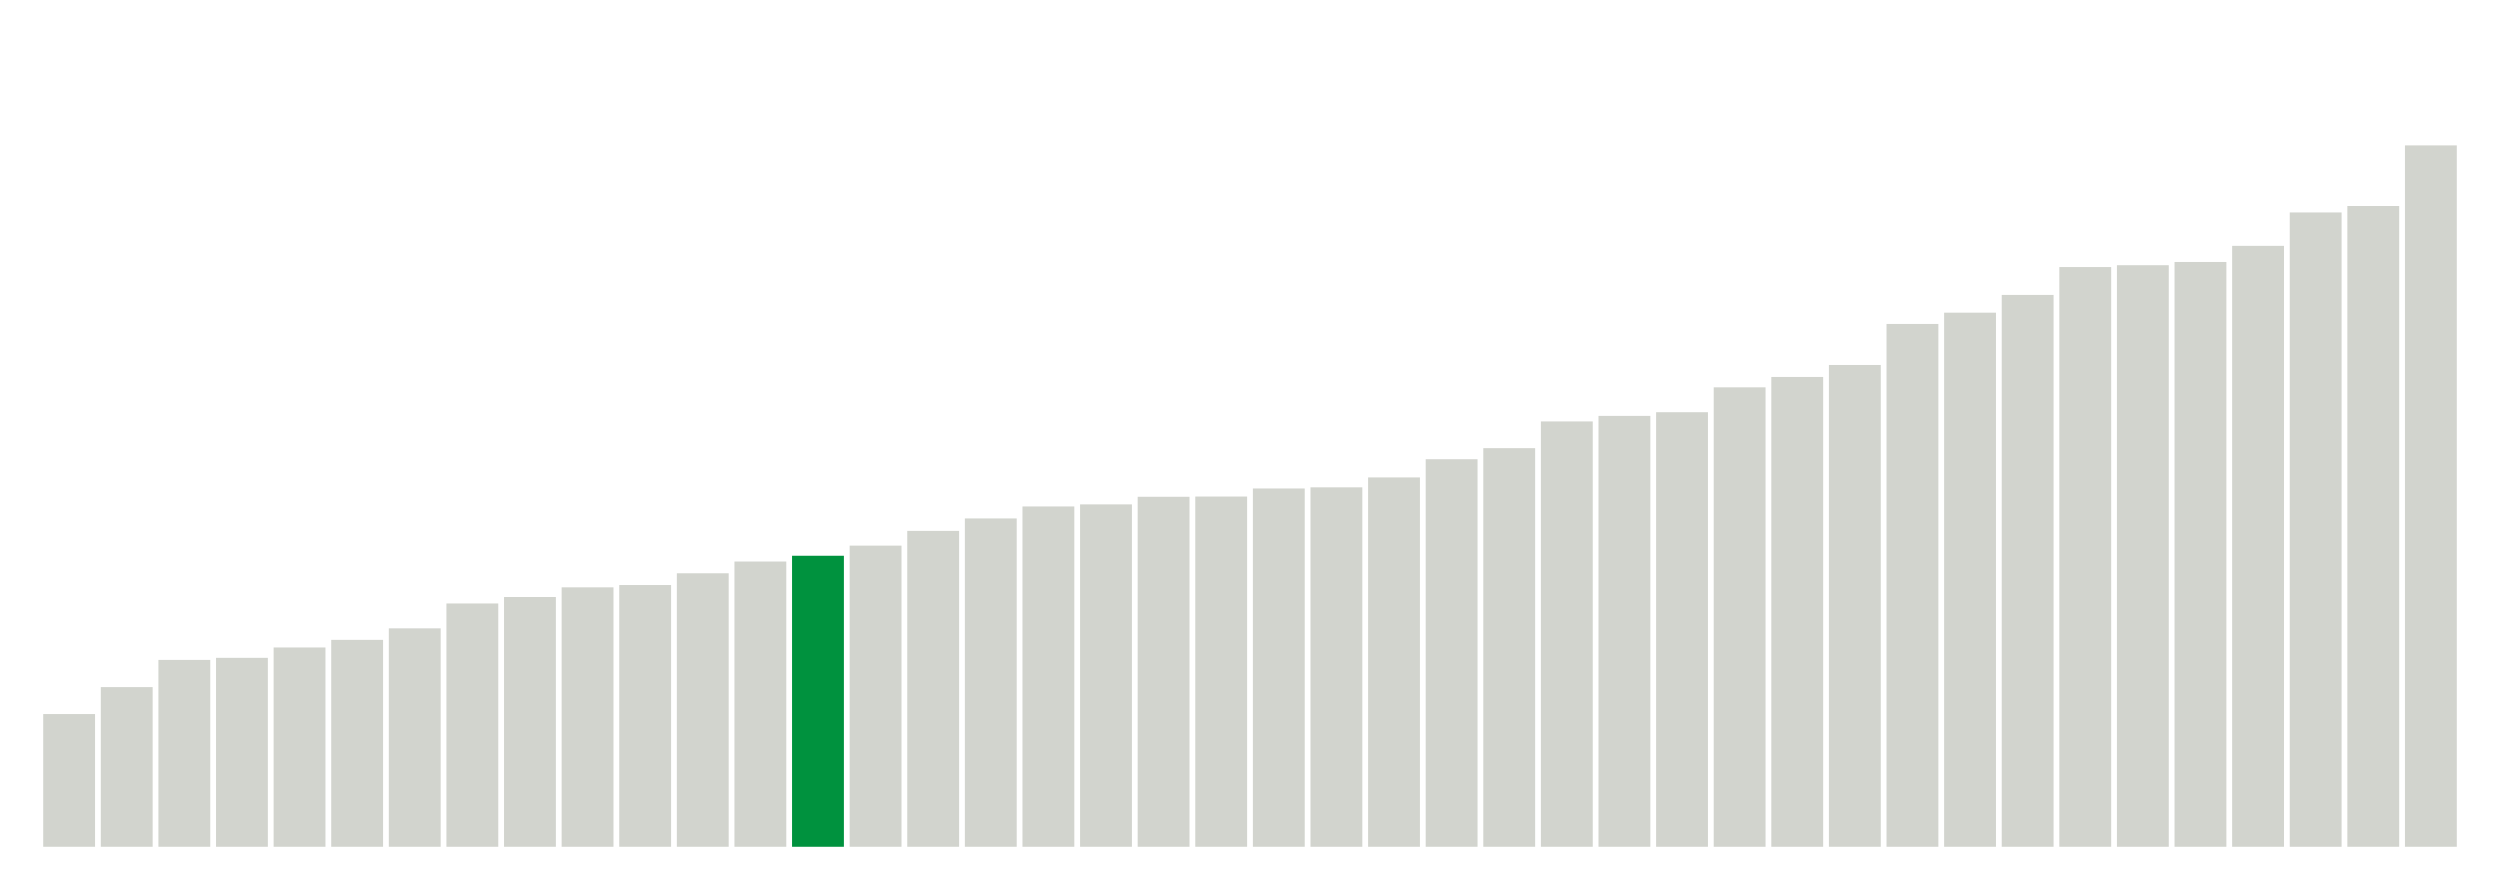 <svg xmlns="http://www.w3.org/2000/svg" xmlns:xlink="http://www.w3.org/1999/xlink" version="1.1" class="marks" width="310" height="110" viewBox="0 0 310 110"><g fill="none" stroke-miterlimit="10" transform="translate(5,5)"><g class="mark-group role-frame root" role="graphics-object" aria-roledescription="group mark container"><g transform="translate(0,0)"><path class="background" aria-hidden="true" d="M0,0h300v100h-300Z" stroke="#ddd" stroke-width="0"/><g><g class="mark-rect role-mark marks" role="graphics-object" aria-roledescription="rect mark container"><path aria-label="neighborhood: Greenwich Village - SoHo; unmodified_data_value_geo_entity: 57.6" role="graphics-symbol" aria-roledescription="bar" d="M0.357,83.543h6.429v16.457h-6.429Z" fill="#D2D4CE"/><path aria-label="neighborhood: Lower Manhattan; unmodified_data_value_geo_entity: 69.3" role="graphics-symbol" aria-roledescription="bar" d="M7.5,80.2h6.429v19.8h-6.429Z" fill="#D2D4CE"/><path aria-label="neighborhood: Bayside - Little Neck; unmodified_data_value_geo_entity: 81.1" role="graphics-symbol" aria-roledescription="bar" d="M14.643,76.829h6.429v23.171h-6.429Z" fill="#D2D4CE"/><path aria-label="neighborhood: Upper East Side; unmodified_data_value_geo_entity: 82" role="graphics-symbol" aria-roledescription="bar" d="M21.786,76.571h6.429v23.429h-6.429Z" fill="#D2D4CE"/><path aria-label="neighborhood: Fresh Meadows; unmodified_data_value_geo_entity: 86.5" role="graphics-symbol" aria-roledescription="bar" d="M28.929,75.286h6.429v24.714h-6.429Z" fill="#D2D4CE"/><path aria-label="neighborhood: Gramercy Park - Murray Hill; unmodified_data_value_geo_entity: 89.8" role="graphics-symbol" aria-roledescription="bar" d="M36.071,74.343h6.429v25.657h-6.429Z" fill="#D2D4CE"/><path aria-label="neighborhood: Southeast Queens; unmodified_data_value_geo_entity: 94.8" role="graphics-symbol" aria-roledescription="bar" d="M43.214,72.914h6.429v27.086h-6.429Z" fill="#D2D4CE"/><path aria-label="neighborhood: Upper West Side; unmodified_data_value_geo_entity: 105.6" role="graphics-symbol" aria-roledescription="bar" d="M50.357,69.829h6.429v30.171h-6.429Z" fill="#D2D4CE"/><path aria-label="neighborhood: West Queens; unmodified_data_value_geo_entity: 108.4" role="graphics-symbol" aria-roledescription="bar" d="M57.5,69.029h6.429v30.971h-6.429Z" fill="#D2D4CE"/><path aria-label="neighborhood: Ridgewood - Forest Hills; unmodified_data_value_geo_entity: 112.6" role="graphics-symbol" aria-roledescription="bar" d="M64.643,67.829h6.429v32.171h-6.429Z" fill="#D2D4CE"/><path aria-label="neighborhood: Chelsea - Clinton; unmodified_data_value_geo_entity: 113.6" role="graphics-symbol" aria-roledescription="bar" d="M71.786,67.543h6.429v32.457h-6.429Z" fill="#D2D4CE"/><path aria-label="neighborhood: Flushing - Clearview; unmodified_data_value_geo_entity: 118.7" role="graphics-symbol" aria-roledescription="bar" d="M78.929,66.086h6.429v33.914h-6.429Z" fill="#D2D4CE"/><path aria-label="neighborhood: Downtown - Heights - Slope; unmodified_data_value_geo_entity: 123.8" role="graphics-symbol" aria-roledescription="bar" d="M86.071,64.629h6.429v35.371h-6.429Z" fill="#D2D4CE"/><path aria-label="neighborhood: Washington Heights; unmodified_data_value_geo_entity: 126.3" role="graphics-symbol" aria-roledescription="bar" d="M93.214,63.914h6.429v36.086h-6.429Z" fill="#00923E"/><path aria-label="neighborhood: Borough Park; unmodified_data_value_geo_entity: 130.7" role="graphics-symbol" aria-roledescription="bar" d="M100.357,62.657h6.429v37.343h-6.429Z" fill="#D2D4CE"/><path aria-label="neighborhood: Southwest Queens; unmodified_data_value_geo_entity: 137.1" role="graphics-symbol" aria-roledescription="bar" d="M107.5,60.829h6.429v39.171h-6.429Z" fill="#D2D4CE"/><path aria-label="neighborhood: Greenpoint; unmodified_data_value_geo_entity: 142.5" role="graphics-symbol" aria-roledescription="bar" d="M114.643,59.286h6.429v40.714h-6.429Z" fill="#D2D4CE"/><path aria-label="neighborhood: Willowbrook; unmodified_data_value_geo_entity: 147.7" role="graphics-symbol" aria-roledescription="bar" d="M121.786,57.8h6.429v42.2h-6.429Z" fill="#D2D4CE"/><path aria-label="neighborhood: Long Island City - Astoria; unmodified_data_value_geo_entity: 148.6" role="graphics-symbol" aria-roledescription="bar" d="M128.929,57.543h6.429v42.457h-6.429Z" fill="#D2D4CE"/><path aria-label="neighborhood: Bensonhurst - Bay Ridge; unmodified_data_value_geo_entity: 151.9" role="graphics-symbol" aria-roledescription="bar" d="M136.071,56.6h6.429v43.4h-6.429Z" fill="#D2D4CE"/><path aria-label="neighborhood: South Beach - Tottenville; unmodified_data_value_geo_entity: 152" role="graphics-symbol" aria-roledescription="bar" d="M143.214,56.571h6.429v43.429h-6.429Z" fill="#D2D4CE"/><path aria-label="neighborhood: Coney Island - Sheepshead Bay; unmodified_data_value_geo_entity: 155.5" role="graphics-symbol" aria-roledescription="bar" d="M150.357,55.571h6.429v44.429h-6.429Z" fill="#D2D4CE"/><path aria-label="neighborhood: Jamaica; unmodified_data_value_geo_entity: 156" role="graphics-symbol" aria-roledescription="bar" d="M157.5,55.429h6.429v44.571h-6.429Z" fill="#D2D4CE"/><path aria-label="neighborhood: Union Square - Lower East Side; unmodified_data_value_geo_entity: 160.3" role="graphics-symbol" aria-roledescription="bar" d="M164.643,54.2h6.429v45.8h-6.429Z" fill="#D2D4CE"/><path aria-label="neighborhood: Sunset Park; unmodified_data_value_geo_entity: 168.2" role="graphics-symbol" aria-roledescription="bar" d="M171.786,51.943h6.429v48.057h-6.429Z" fill="#D2D4CE"/><path aria-label="neighborhood: Kingsbridge - Riverdale; unmodified_data_value_geo_entity: 173" role="graphics-symbol" aria-roledescription="bar" d="M178.929,50.571h6.429v49.429h-6.429Z" fill="#D2D4CE"/><path aria-label="neighborhood: Canarsie - Flatlands; unmodified_data_value_geo_entity: 184.6" role="graphics-symbol" aria-roledescription="bar" d="M186.071,47.257h6.429v52.743h-6.429Z" fill="#D2D4CE"/><path aria-label="neighborhood: East Flatbush - Flatbush; unmodified_data_value_geo_entity: 187" role="graphics-symbol" aria-roledescription="bar" d="M193.214,46.571h6.429v53.429h-6.429Z" fill="#D2D4CE"/><path aria-label="neighborhood: Northeast Bronx; unmodified_data_value_geo_entity: 188.6" role="graphics-symbol" aria-roledescription="bar" d="M200.357,46.114h6.429v53.886h-6.429Z" fill="#D2D4CE"/><path aria-label="neighborhood: Williamsburg - Bushwick; unmodified_data_value_geo_entity: 199.4" role="graphics-symbol" aria-roledescription="bar" d="M207.5,43.029h6.429v56.971h-6.429Z" fill="#D2D4CE"/><path aria-label="neighborhood: Pelham - Throgs Neck; unmodified_data_value_geo_entity: 203.9" role="graphics-symbol" aria-roledescription="bar" d="M214.643,41.743h6.429v58.257h-6.429Z" fill="#D2D4CE"/><path aria-label="neighborhood: Central Harlem - Morningside Heights; unmodified_data_value_geo_entity: 209.1" role="graphics-symbol" aria-roledescription="bar" d="M221.786,40.257h6.429v59.743h-6.429Z" fill="#D2D4CE"/><path aria-label="neighborhood: Stapleton - St. George; unmodified_data_value_geo_entity: 226.9" role="graphics-symbol" aria-roledescription="bar" d="M228.929,35.171h6.429v64.829h-6.429Z" fill="#D2D4CE"/><path aria-label="neighborhood: Fordham - Bronx Pk; unmodified_data_value_geo_entity: 231.8" role="graphics-symbol" aria-roledescription="bar" d="M236.071,33.771h6.429v66.229h-6.429Z" fill="#D2D4CE"/><path aria-label="neighborhood: Rockaways; unmodified_data_value_geo_entity: 239.5" role="graphics-symbol" aria-roledescription="bar" d="M243.214,31.571h6.429v68.429h-6.429Z" fill="#D2D4CE"/><path aria-label="neighborhood: East New York; unmodified_data_value_geo_entity: 251.6" role="graphics-symbol" aria-roledescription="bar" d="M250.357,28.114h6.429v71.886h-6.429Z" fill="#D2D4CE"/><path aria-label="neighborhood: Crotona -Tremont; unmodified_data_value_geo_entity: 252.4" role="graphics-symbol" aria-roledescription="bar" d="M257.5,27.886h6.429v72.114h-6.429Z" fill="#D2D4CE"/><path aria-label="neighborhood: Bedford Stuyvesant - Crown Heights; unmodified_data_value_geo_entity: 253.8" role="graphics-symbol" aria-roledescription="bar" d="M264.643,27.486h6.429v72.514h-6.429Z" fill="#D2D4CE"/><path aria-label="neighborhood: Port Richmond; unmodified_data_value_geo_entity: 260.8" role="graphics-symbol" aria-roledescription="bar" d="M271.786,25.486h6.429v74.514h-6.429Z" fill="#D2D4CE"/><path aria-label="neighborhood: East Harlem; unmodified_data_value_geo_entity: 275.3" role="graphics-symbol" aria-roledescription="bar" d="M278.929,21.343h6.429v78.657h-6.429Z" fill="#D2D4CE"/><path aria-label="neighborhood: High Bridge - Morrisania; unmodified_data_value_geo_entity: 278.1" role="graphics-symbol" aria-roledescription="bar" d="M286.071,20.543h6.429v79.457h-6.429Z" fill="#D2D4CE"/><path aria-label="neighborhood: Hunts Point - Mott Haven; unmodified_data_value_geo_entity: 304.4" role="graphics-symbol" aria-roledescription="bar" d="M293.214,13.029h6.429v86.971h-6.429Z" fill="#D2D4CE"/></g></g><path class="foreground" aria-hidden="true" d="" display="none"/></g></g></g></svg>